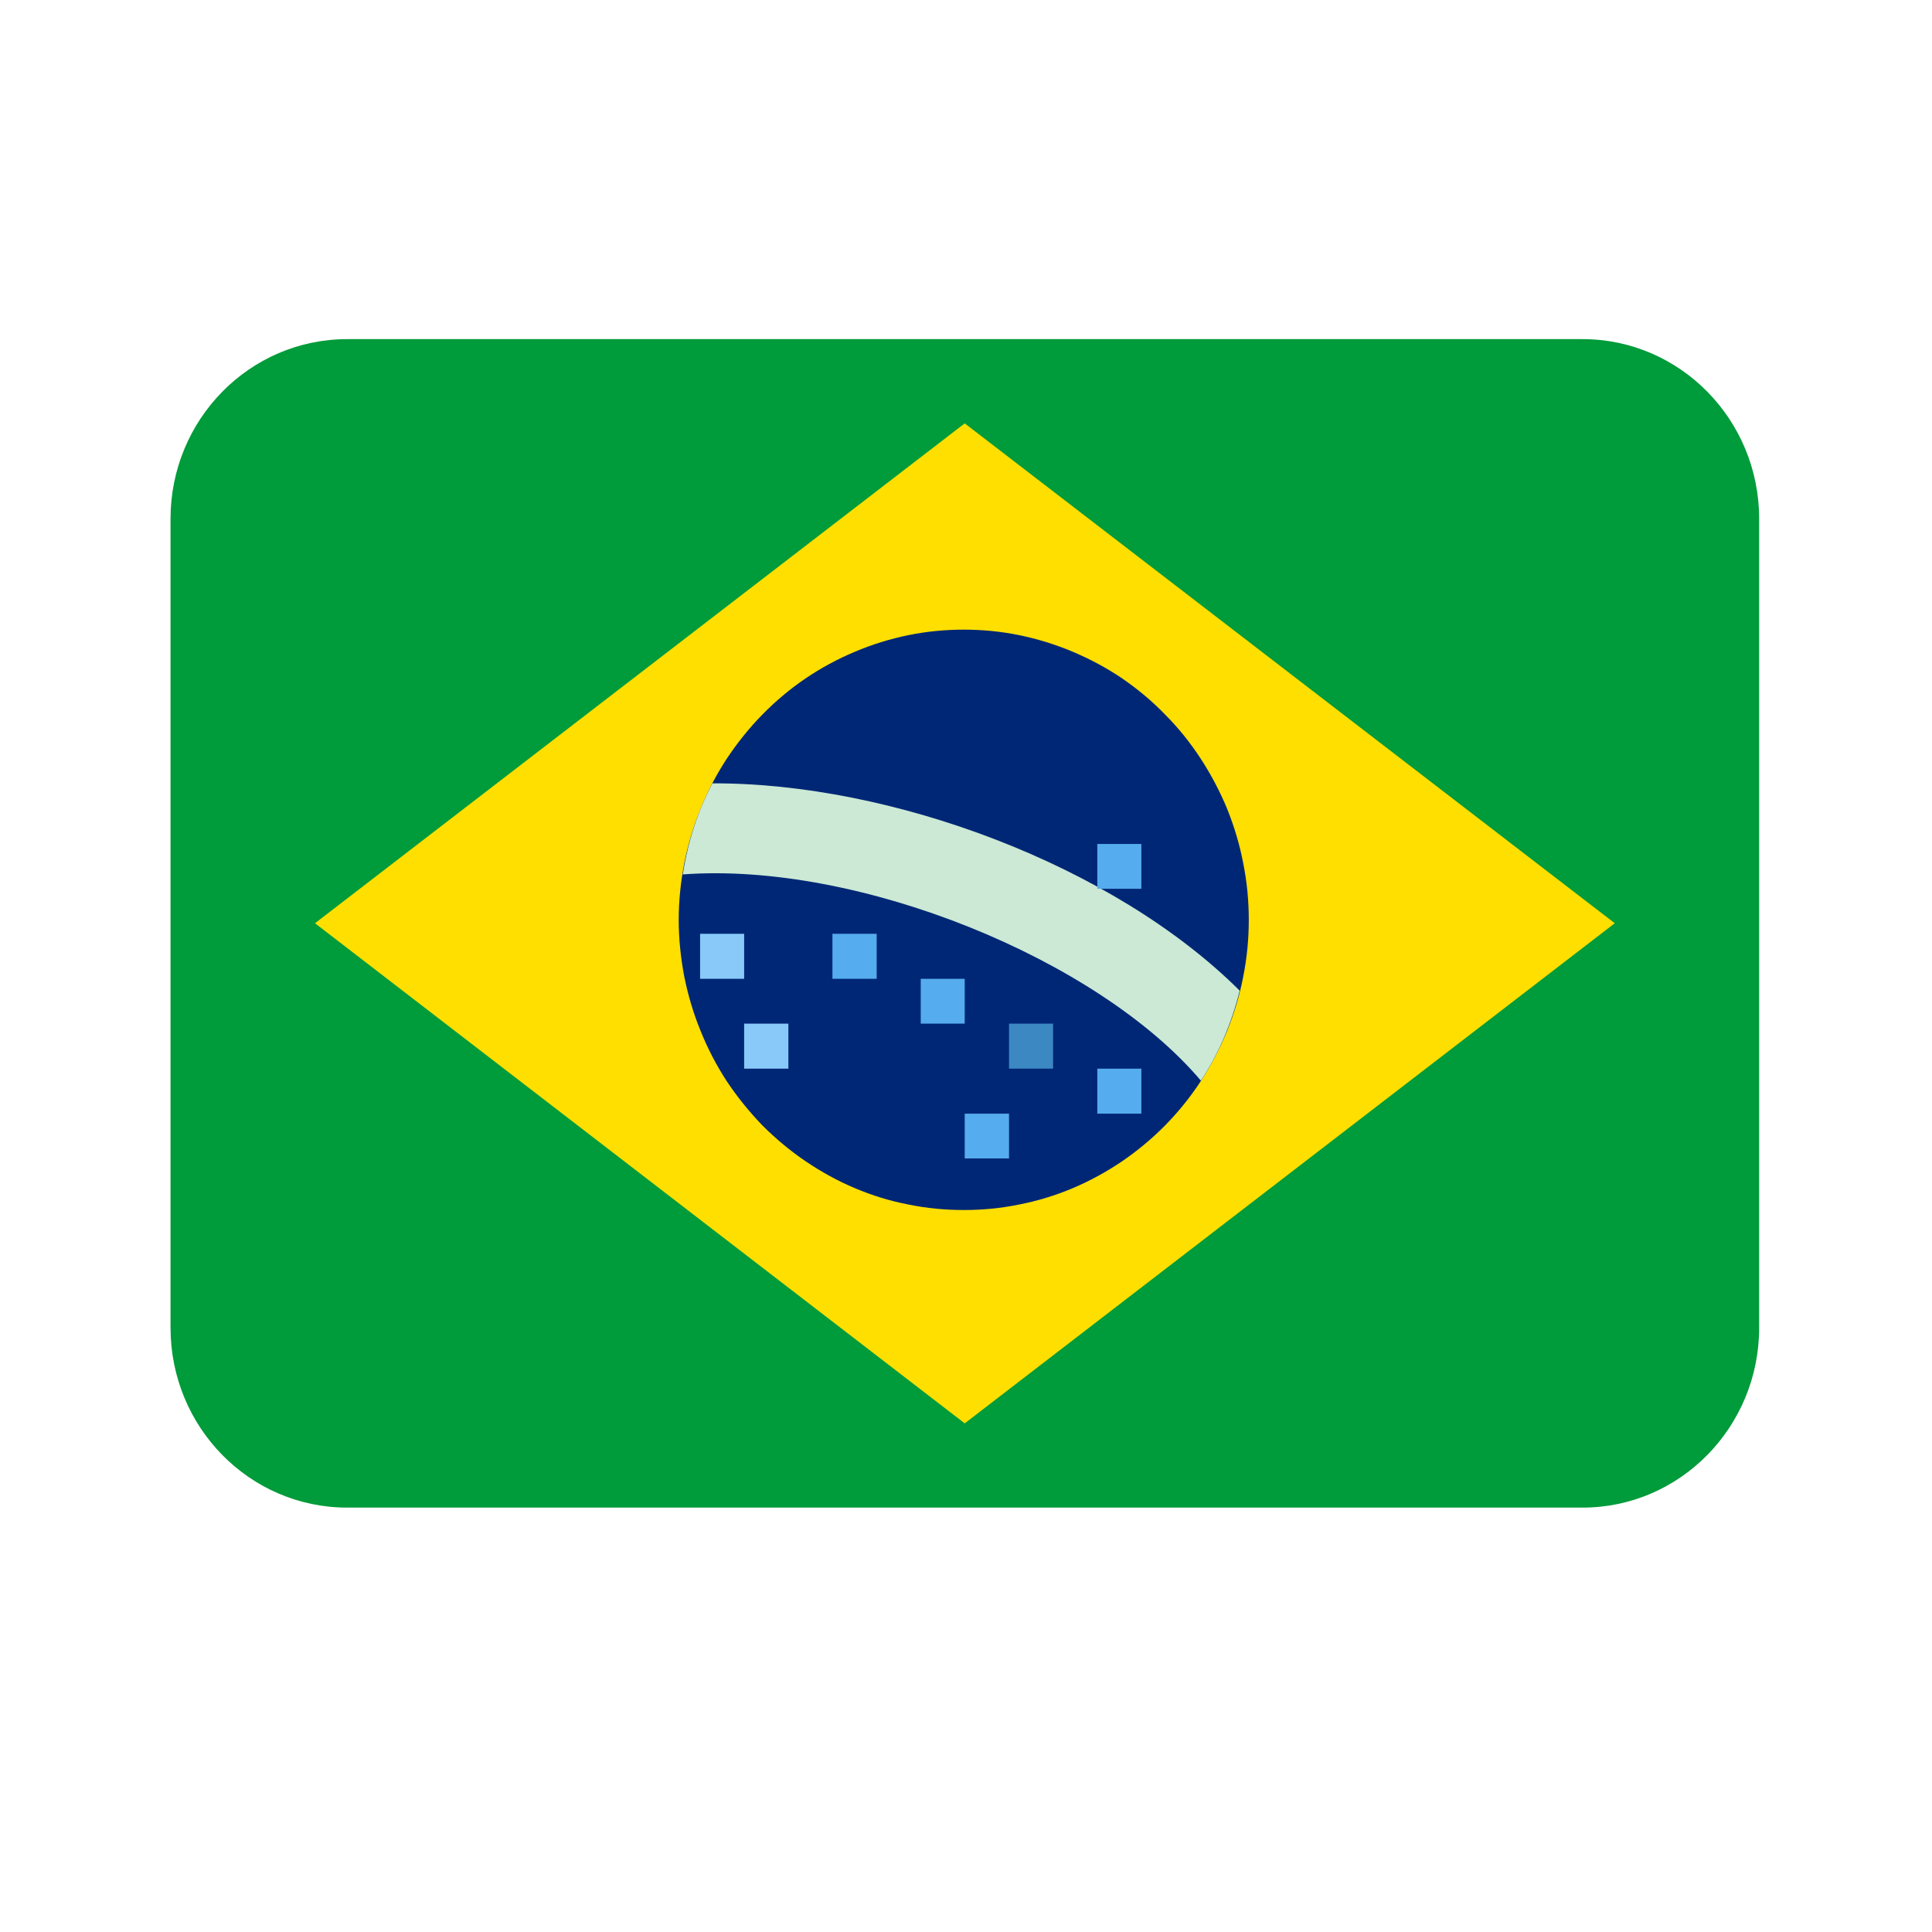 <?xml version="1.0" standalone="no"?>
        <!DOCTYPE svg PUBLIC "-//W3C//DTD SVG 1.1//EN" 
        "http://www.w3.org/Graphics/SVG/1.1/DTD/svg11.dtd">  <svg xmlns="http://www.w3.org/2000/svg" xmlns:xlink="http://www.w3.org/1999/xlink" width="40" zoomAndPan="magnify" viewBox="0 0 30 30" height="40" preserveAspectRatio="xMidYMid meet" version="1.0"><defs><clipPath id="id1"><path d="M 2.645 5.266 L 27.32 5.266 L 27.32 23.41 L 2.645 23.41 Z M 2.645 5.266 " clip-rule="nonzero"/></clipPath></defs><g clip-path="url(#id1)"><path fill="rgb(0%, 60.779%, 22.749%)" d="M 27.316 20.617 C 27.316 22.16 26.086 23.41 24.574 23.41 L 5.391 23.41 C 3.875 23.41 2.648 22.16 2.648 20.617 L 2.648 8.055 C 2.648 6.516 3.875 5.266 5.391 5.266 L 24.574 5.266 C 26.086 5.266 27.316 6.516 27.316 8.055 Z M 27.316 20.617 " fill-opacity="1" fill-rule="nonzero"/></g><path fill="rgb(99.609%, 87.45%, 0.389%)" d="M 25.074 14.336 L 14.98 22.102 L 4.891 14.336 L 14.98 6.574 Z M 25.074 14.336 " fill-opacity="1" fill-rule="nonzero"/><path fill="rgb(0%, 15.289%, 46.269%)" d="M 19.391 14.285 C 19.391 14.578 19.363 14.871 19.305 15.164 C 19.25 15.453 19.164 15.734 19.055 16.008 C 18.941 16.281 18.805 16.543 18.645 16.789 C 18.484 17.035 18.301 17.262 18.094 17.473 C 17.891 17.68 17.664 17.867 17.426 18.031 C 17.184 18.195 16.926 18.336 16.66 18.449 C 16.391 18.562 16.113 18.648 15.828 18.703 C 15.543 18.762 15.258 18.789 14.965 18.789 C 14.676 18.789 14.387 18.762 14.102 18.703 C 13.816 18.648 13.539 18.562 13.273 18.449 C 13.004 18.336 12.75 18.195 12.508 18.031 C 12.266 17.867 12.043 17.68 11.836 17.473 C 11.633 17.262 11.449 17.035 11.285 16.789 C 11.125 16.543 10.988 16.281 10.879 16.008 C 10.766 15.734 10.684 15.453 10.625 15.164 C 10.57 14.871 10.539 14.578 10.539 14.285 C 10.539 13.988 10.57 13.695 10.625 13.406 C 10.684 13.113 10.766 12.832 10.879 12.559 C 10.988 12.285 11.125 12.027 11.285 11.781 C 11.449 11.535 11.633 11.305 11.836 11.098 C 12.043 10.887 12.266 10.699 12.508 10.535 C 12.75 10.371 13.004 10.234 13.273 10.121 C 13.539 10.008 13.816 9.922 14.102 9.863 C 14.387 9.805 14.676 9.777 14.965 9.777 C 15.258 9.777 15.543 9.805 15.828 9.863 C 16.113 9.922 16.391 10.008 16.66 10.121 C 16.926 10.234 17.184 10.371 17.426 10.535 C 17.664 10.699 17.891 10.887 18.094 11.098 C 18.301 11.305 18.484 11.535 18.645 11.781 C 18.805 12.027 18.941 12.285 19.055 12.559 C 19.164 12.832 19.25 13.113 19.305 13.406 C 19.363 13.695 19.391 13.988 19.391 14.285 Z M 19.391 14.285 " fill-opacity="1" fill-rule="nonzero"/><path fill="rgb(79.61%, 91.37%, 83.139%)" d="M 11.062 12.164 C 10.832 12.598 10.68 13.074 10.602 13.578 C 13.336 13.375 17.051 14.895 18.648 16.781 C 18.922 16.363 19.125 15.891 19.25 15.383 C 17.285 13.426 13.828 12.152 11.062 12.164 Z M 11.062 12.164 " fill-opacity="1" fill-rule="nonzero"/><path fill="rgb(53.329%, 78.819%, 97.649%)" d="M 10.871 14.5 L 11.555 14.5 L 11.555 15.199 L 10.871 15.199 Z M 11.555 15.895 L 12.242 15.895 L 12.242 16.594 L 11.555 16.594 Z M 11.555 15.895 " fill-opacity="1" fill-rule="nonzero"/><path fill="rgb(33.33%, 67.45%, 93.329%)" d="M 12.926 14.5 L 13.613 14.5 L 13.613 15.199 L 12.926 15.199 Z M 14.297 15.199 L 14.98 15.199 L 14.98 15.895 L 14.297 15.895 Z M 17.039 16.594 L 17.723 16.594 L 17.723 17.293 L 17.039 17.293 Z M 14.98 17.293 L 15.668 17.293 L 15.668 17.988 L 14.98 17.988 Z M 17.039 13.105 L 17.723 13.105 L 17.723 13.801 L 17.039 13.801 Z M 17.039 13.105 " fill-opacity="1" fill-rule="nonzero"/><path fill="rgb(23.14%, 53.329%, 76.469%)" d="M 15.668 15.895 L 16.352 15.895 L 16.352 16.594 L 15.668 16.594 Z M 15.668 15.895 " fill-opacity="1" fill-rule="nonzero"/></svg>  